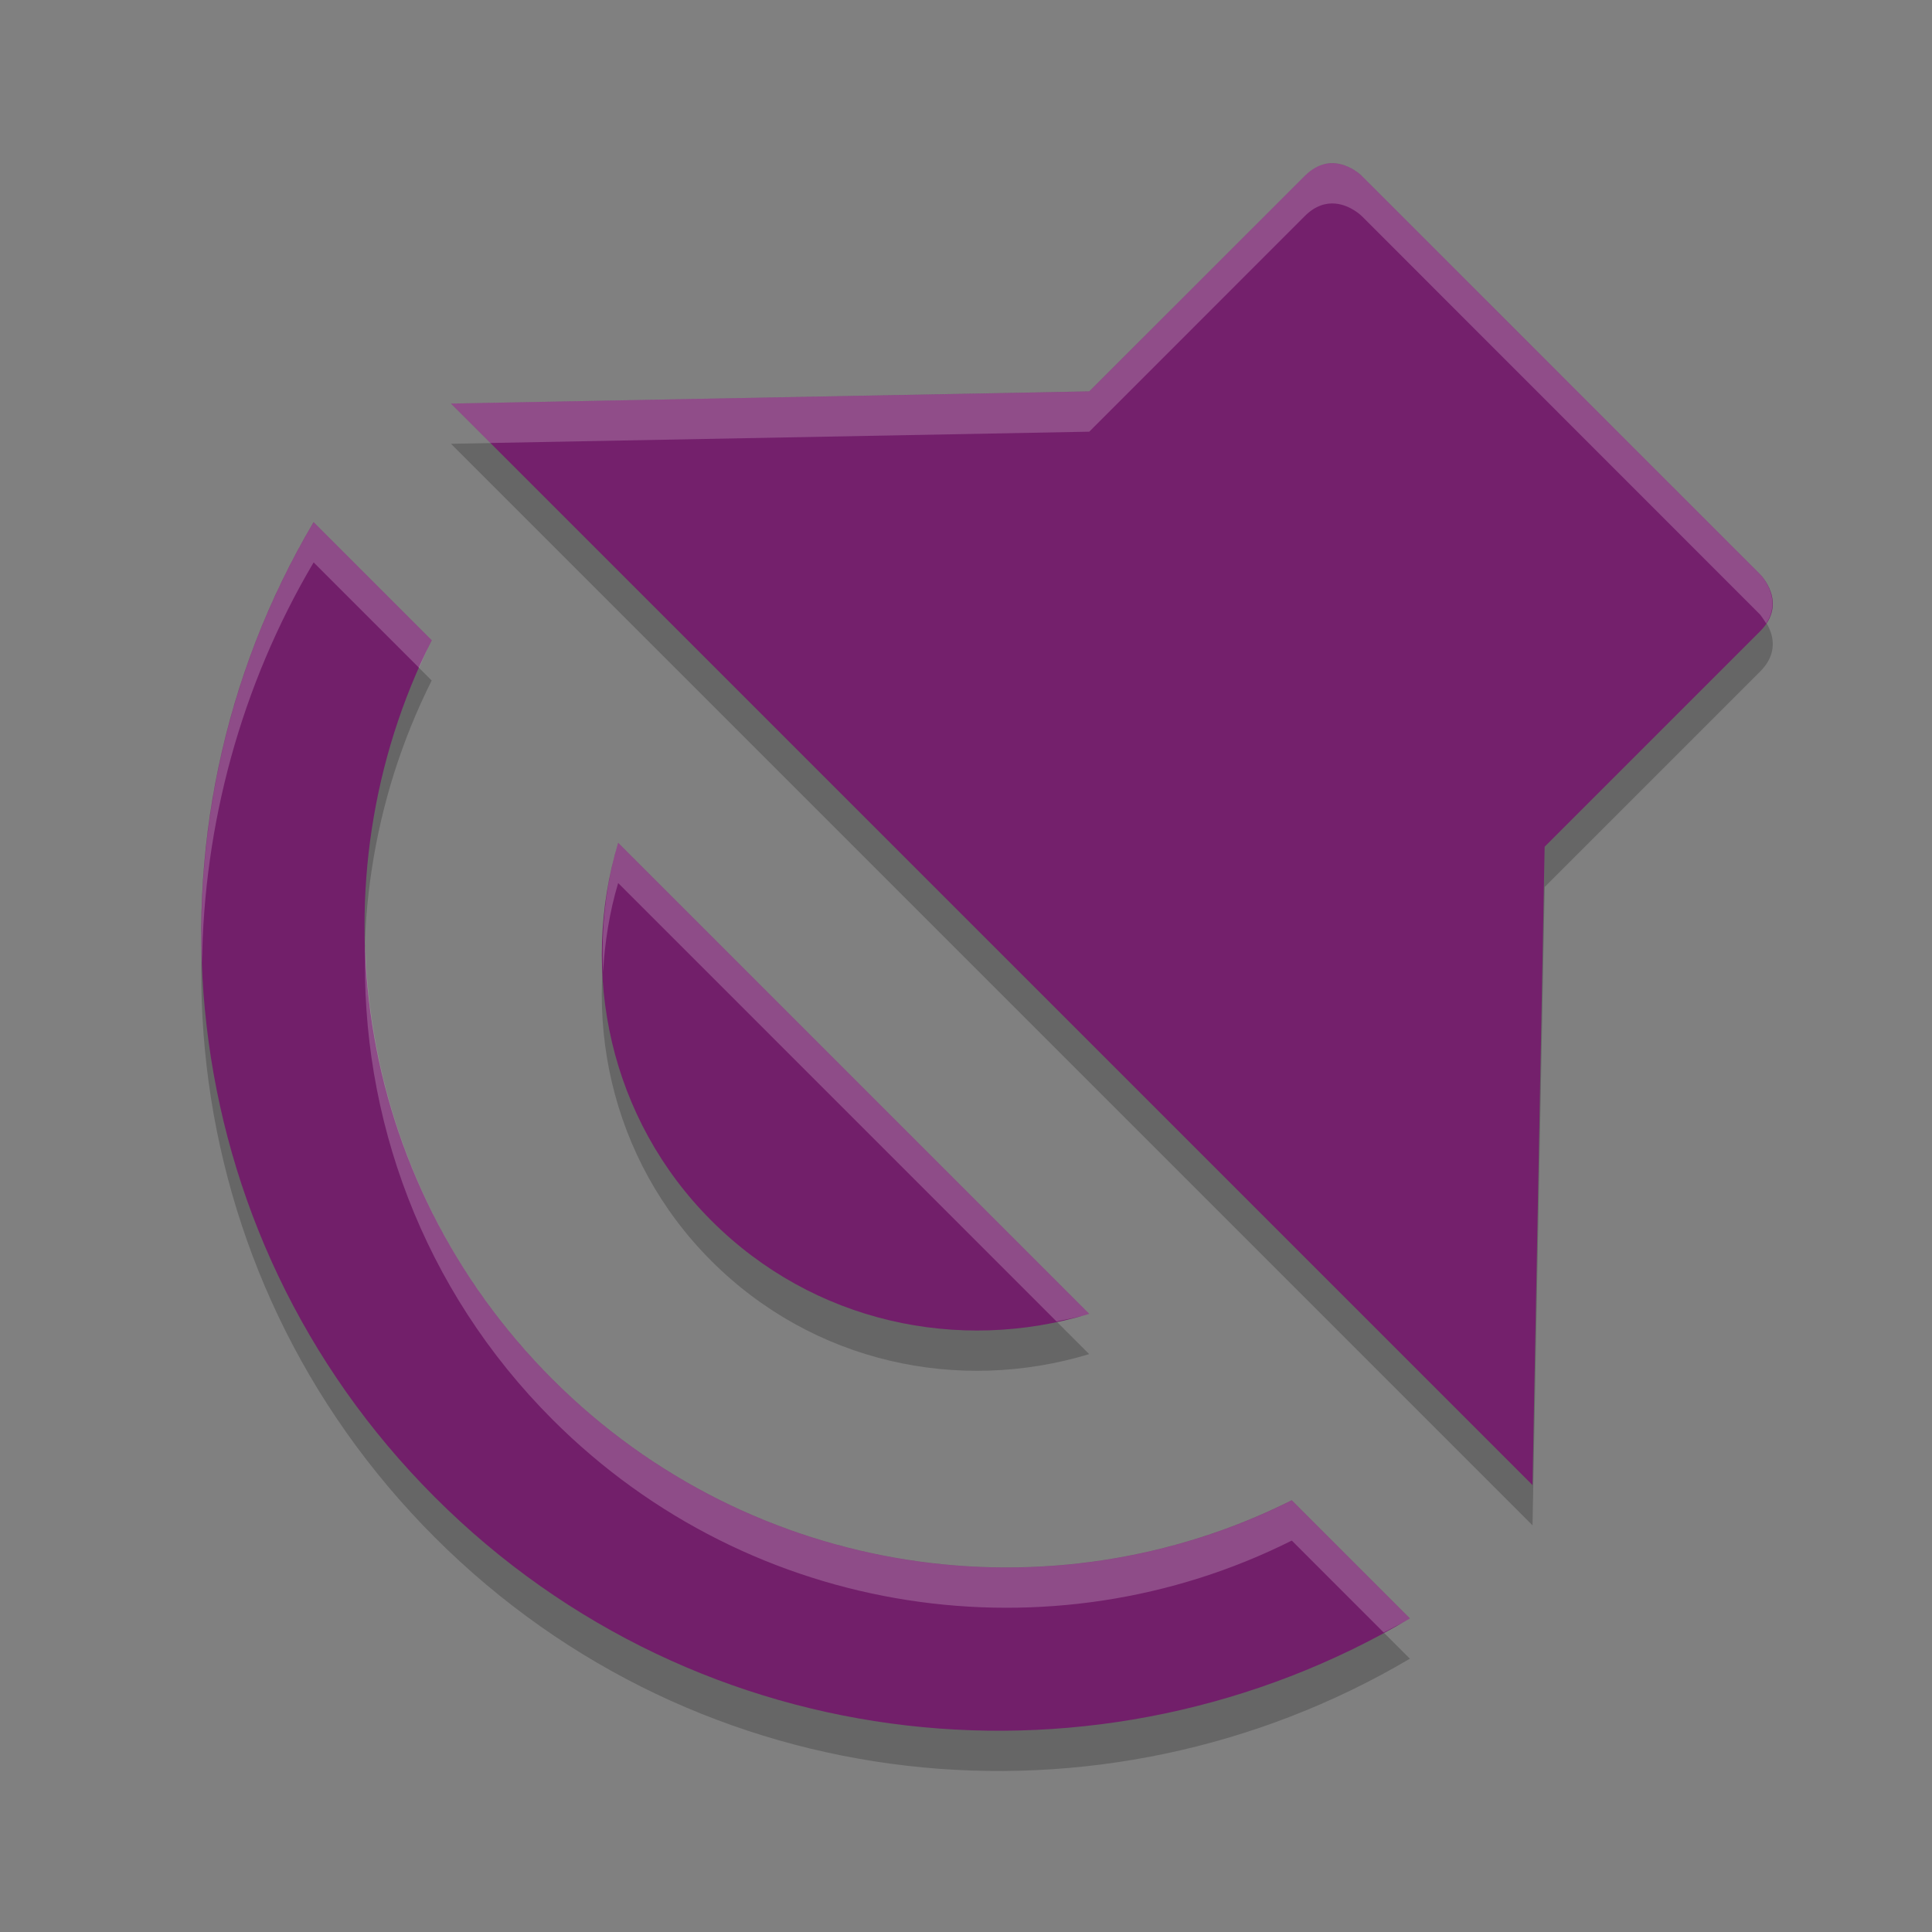 <svg xmlns="http://www.w3.org/2000/svg" width="48" height="48" version="1">
 <rect width="100%" height="100%" fill="#808080" stroke="none"/>
 <path style="opacity:0.2" d="m 33.176,5.059 c 0.38,0.035 0.656,0.311 0.656,0.311 l 9.898,9.9 c 0,0 0.707,0.707 0,1.414 L 38.377,22.037 38.075,37.897 11.204,11.026 27.063,10.725 32.417,5.369 c 0.265,-0.265 0.532,-0.331 0.76,-0.311 z m -25.385,8.914 2.934,2.934 c -2.98,5.943 -1.964,13.398 3.004,18.365 4.967,4.967 12.423,5.984 18.365,3.004 l 2.934,2.934 C 27.381,45.727 17.391,44.785 10.803,38.197 4.216,31.61 3.273,21.619 7.792,13.973 Z m 7.566,7.967 11.703,11.703 c -3.246,0.983 -6.851,0.219 -9.387,-2.316 -2.536,-2.536 -3.28,-6.161 -2.316,-9.387 z"/>
 <path style="fill:#721f6a" d="m 10.803,37.197 c 6.588,6.588 16.579,7.53 24.225,3.012 l -2.935,-2.935 C 26.151,40.255 18.697,39.238 13.729,34.271 8.762,29.303 7.745,21.849 10.726,15.907 L 7.791,12.972 C 3.273,20.618 4.215,30.609 10.803,37.197 Z m 6.871,-6.871 c 2.536,2.536 6.141,3.299 9.387,2.316 l -11.703,-11.703 c -0.963,3.226 -0.22,6.851 2.316,9.387 z"/>
 <path style="fill:#74206c" d="m 38.074,36.896 0.302,-15.859 5.354,-5.354 c 0.707,-0.707 0,-1.414 0,-1.414 L 33.832,4.369 c 0,0 -0.707,-0.707 -1.414,0 L 27.063,9.724 11.204,10.026 Z"/>
 <path style="opacity:0.2;fill:#ffffff" d="m 33.176,4.059 c 0.38,0.035 0.656,0.311 0.656,0.311 l 9.898,9.9 c 0,0 0.571,0.583 0.15,1.219 -0.077,-0.126 -0.15,-0.219 -0.15,-0.219 L 33.833,5.369 c 0,0 -0.276,-0.276 -0.656,-0.311 -0.228,-0.021 -0.495,0.045 -0.76,0.311 L 27.063,10.725 12.184,11.006 11.204,10.025 27.063,9.725 32.417,4.369 C 32.682,4.104 32.948,4.038 33.176,4.059 Z M 7.792,12.973 10.725,15.906 c -0.113,0.226 -0.211,0.457 -0.312,0.688 L 7.792,13.973 c -1.814,3.071 -2.732,6.52 -2.773,9.975 -0.144,-3.786 0.784,-7.607 2.773,-10.975 z m 7.566,7.967 11.703,11.703 c -0.267,0.081 -0.539,0.132 -0.811,0.189 L 15.358,21.939 c -0.216,0.724 -0.332,1.468 -0.375,2.215 -0.05,-1.08 0.062,-2.168 0.375,-3.215 z m -6.283,2.559 c 0.124,3.911 1.671,7.791 4.654,10.773 4.967,4.967 12.423,5.984 18.365,3.004 l 2.934,2.934 c -0.213,0.126 -0.434,0.232 -0.65,0.35 L 32.094,38.275 C 26.152,41.256 18.696,40.239 13.729,35.271 10.492,32.034 8.943,27.741 9.075,23.498 Z"/>
</svg>
